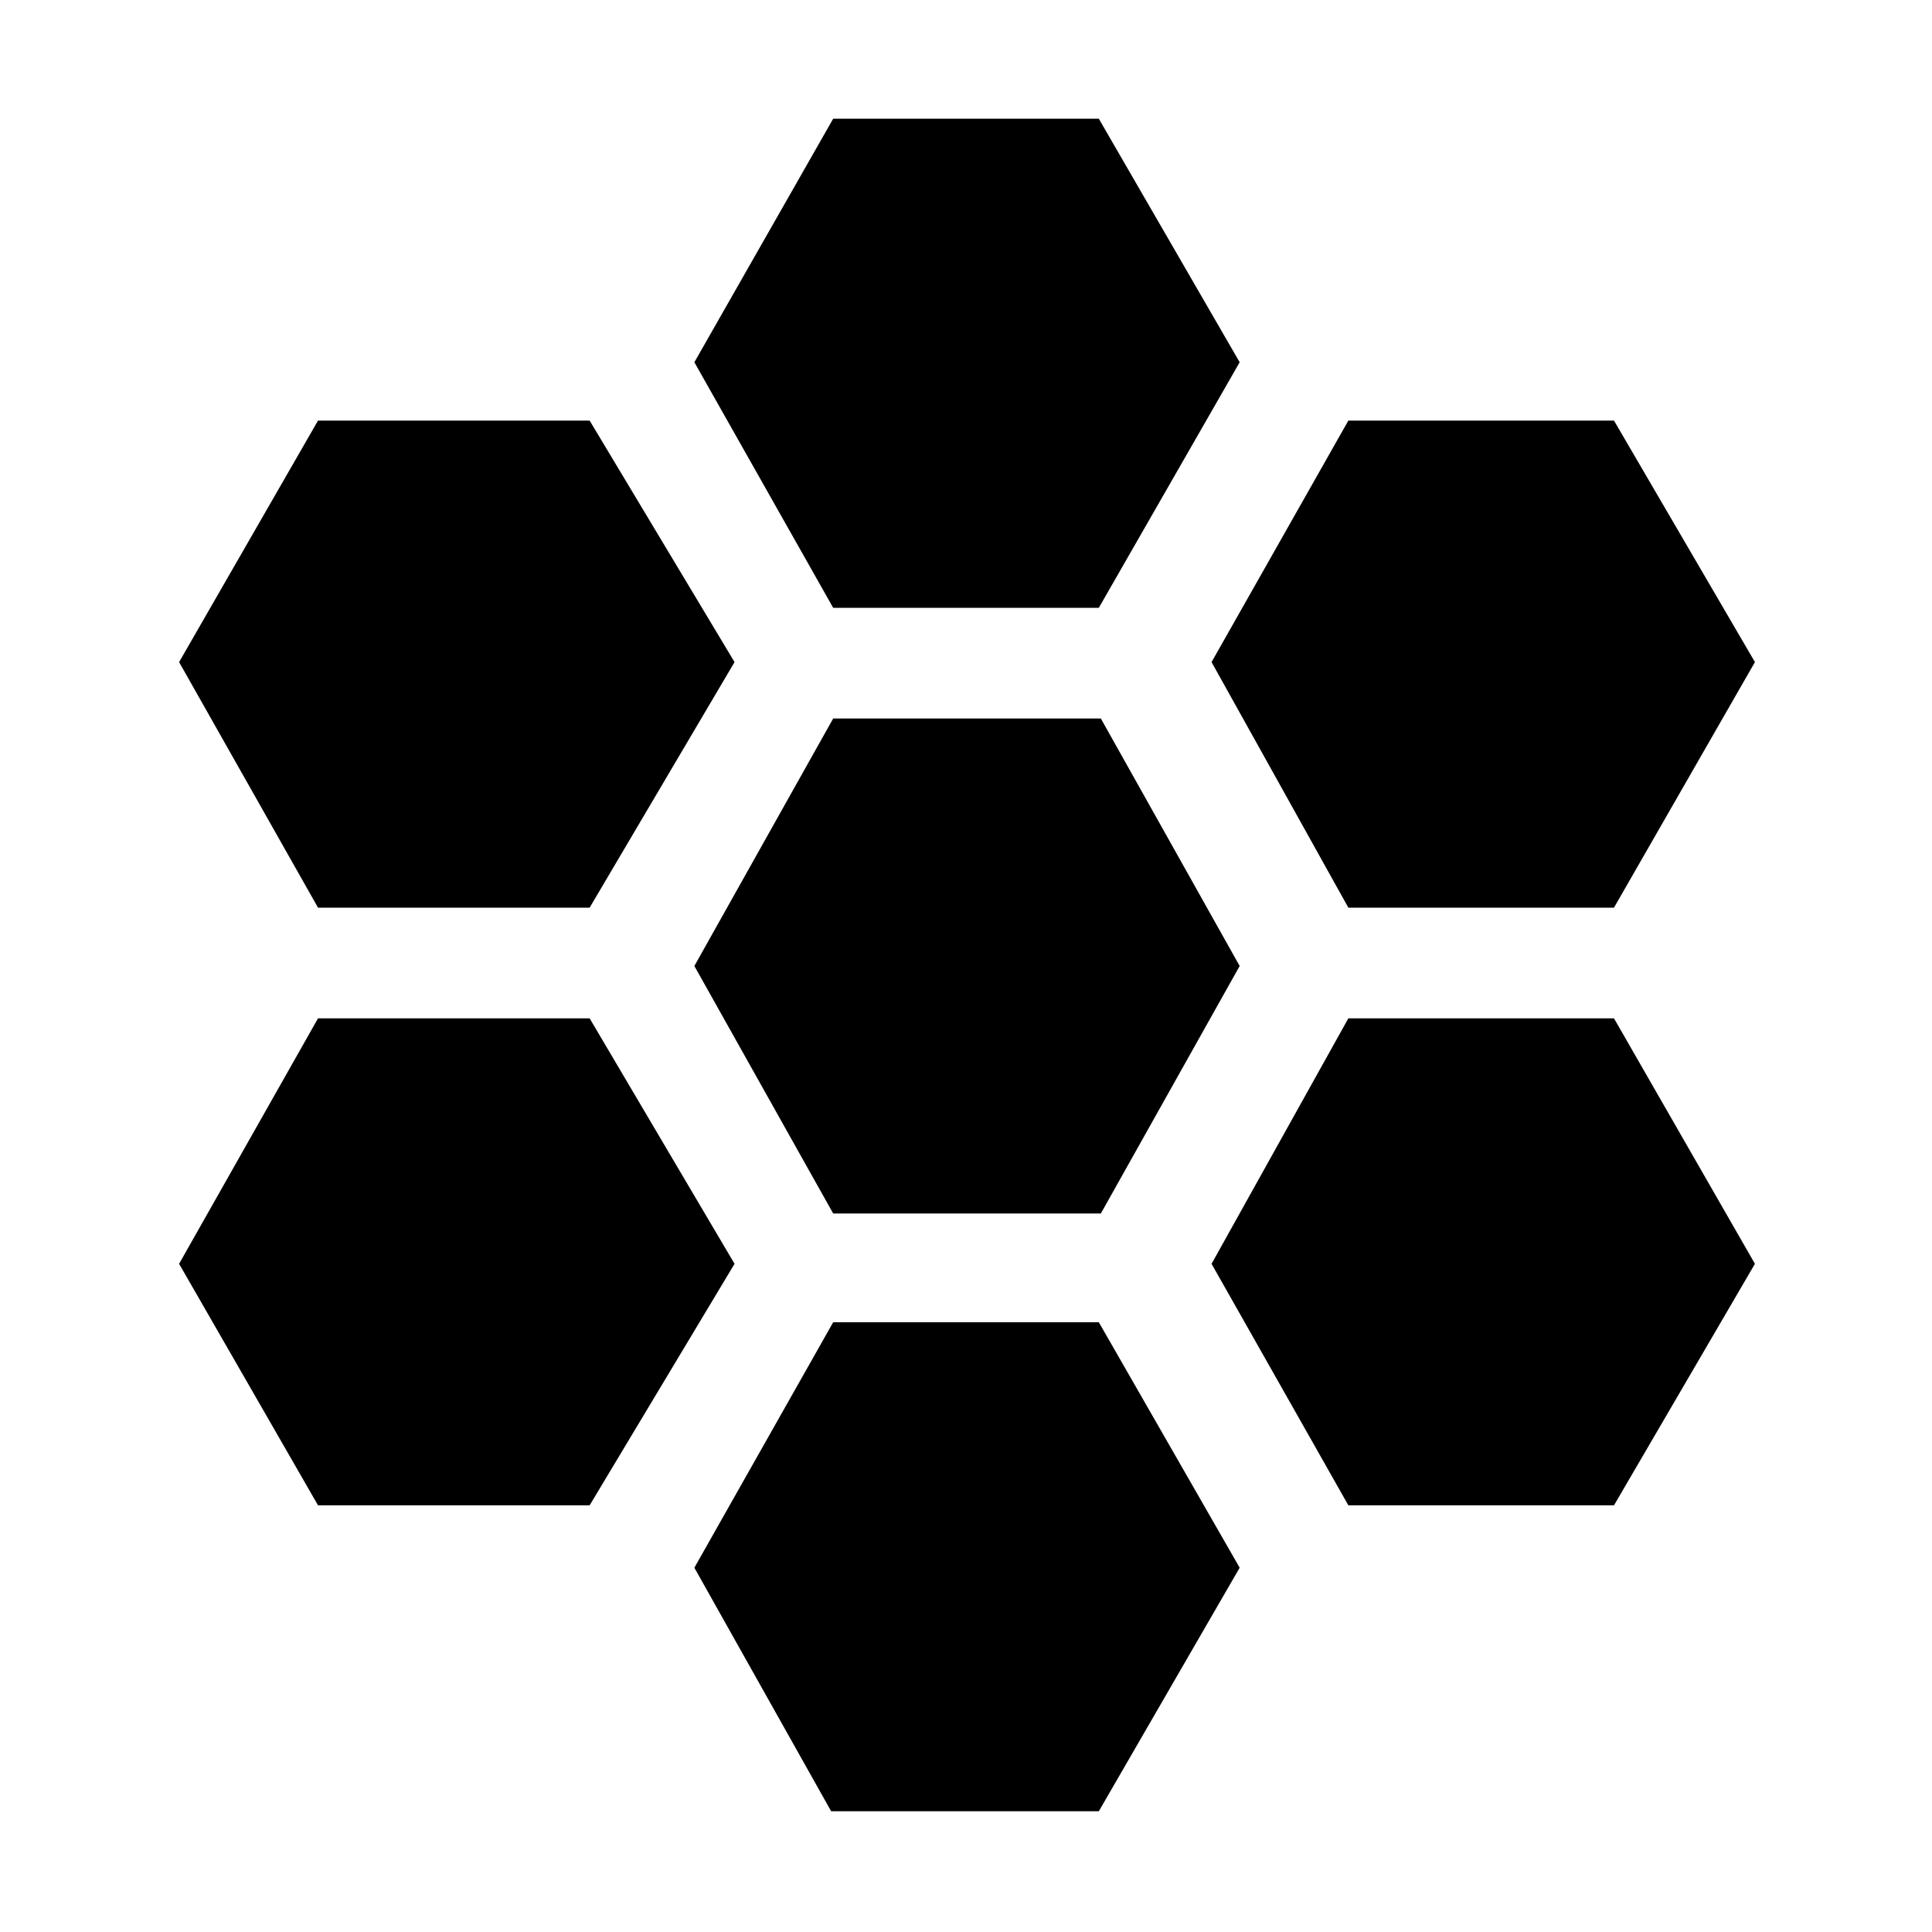 <svg xmlns="http://www.w3.org/2000/svg" height="20" width="20"><path d="M13.958 9.396 12.542 6.854 13.958 4.354H16.708L18.167 6.854L16.708 9.396ZM8.625 12.562 7.188 10 8.625 7.438H11.396L12.833 10L11.396 12.562ZM8.625 6.292 7.188 3.75 8.625 1.229H11.375L12.833 3.75L11.375 6.292ZM3.292 9.396 1.854 6.854 3.292 4.354H6.104L7.604 6.854L6.104 9.396ZM3.292 15.583 1.854 13.083 3.292 10.542H6.104L7.604 13.083L6.104 15.583ZM8.604 18.75 7.188 16.229 8.625 13.688H11.375L12.833 16.229L11.375 18.75ZM13.958 15.583 12.542 13.083 13.958 10.542H16.708L18.167 13.083L16.708 15.583Z"/></svg>